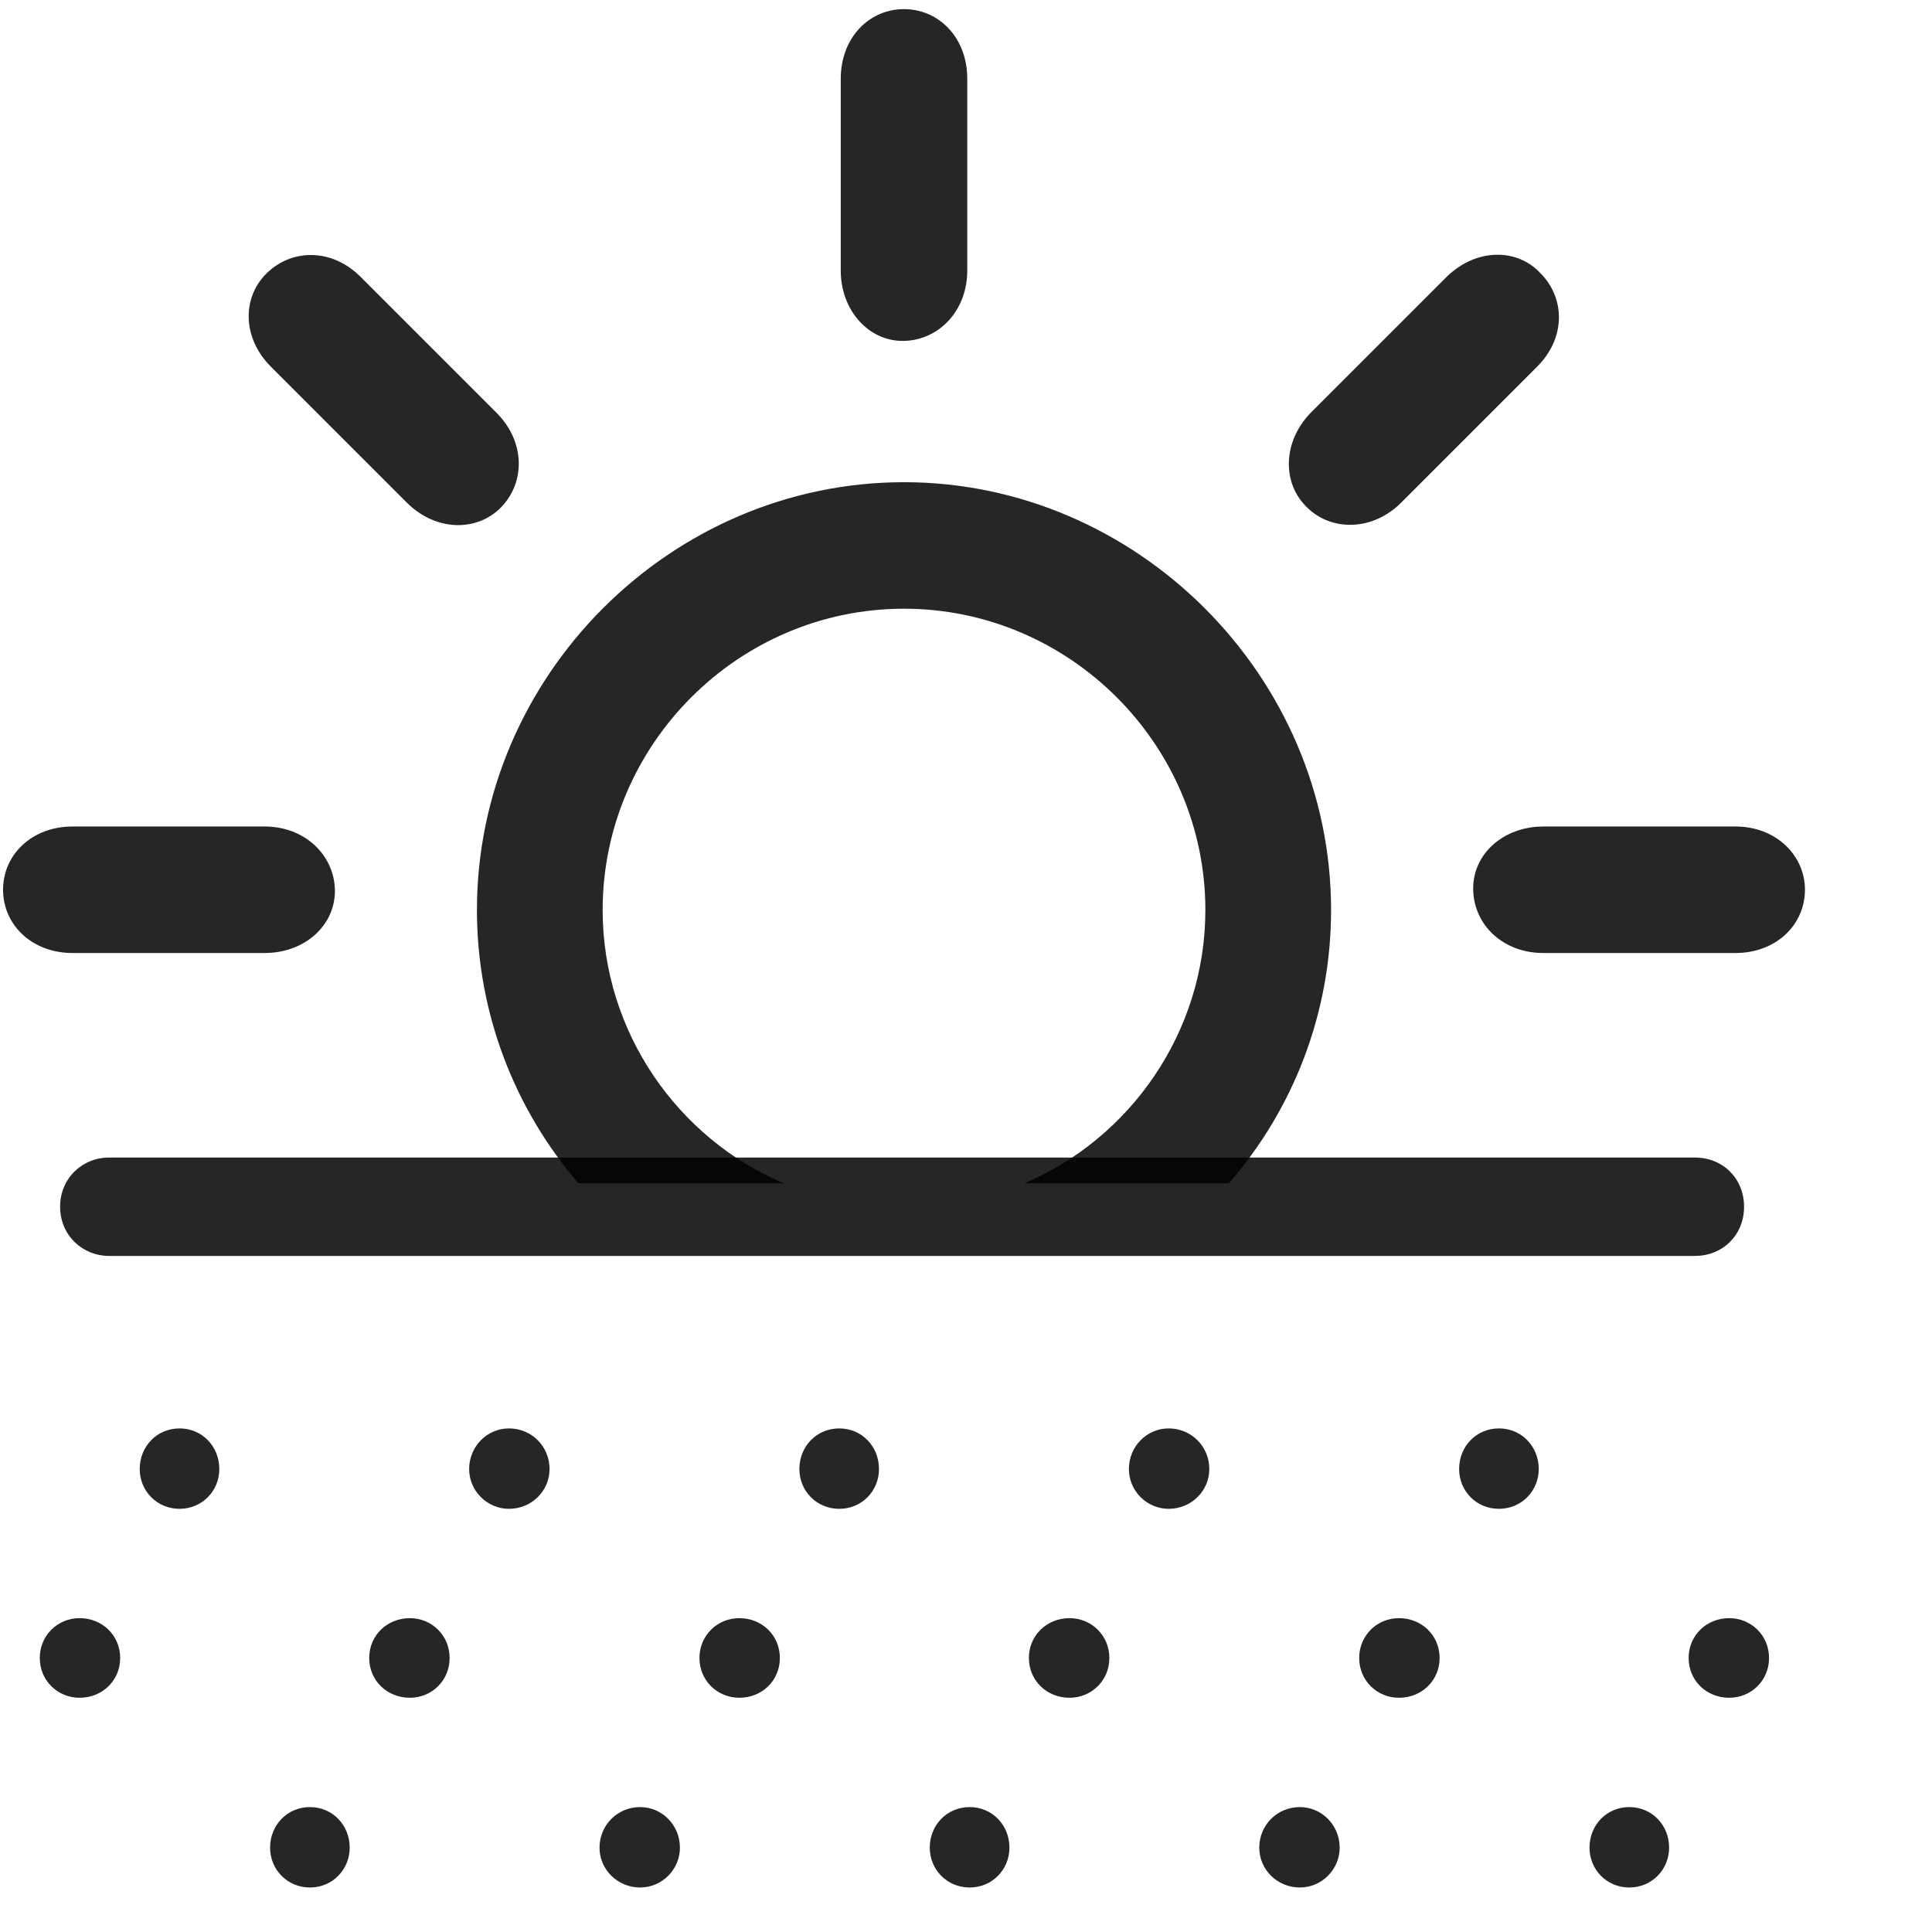 <svg width="29" height="29" viewBox="0 0 29 29" fill="currentColor" xmlns="http://www.w3.org/2000/svg">
<g clip-path="url(#clip0_2207_33633)">
<path d="M8.683 17.762H11.765C10.183 17.094 9.046 15.5 9.046 13.66C9.046 11.176 11.085 9.137 13.569 9.137C16.054 9.137 18.093 11.176 18.093 13.66C18.093 15.5 16.956 17.094 15.374 17.762H18.445C19.405 16.66 19.98 15.219 19.98 13.66C19.98 10.145 17.062 7.238 13.569 7.238C10.066 7.238 7.159 10.145 7.159 13.66C7.159 15.219 7.734 16.66 8.683 17.762ZM1.089 14.305H3.972C4.581 14.305 5.038 13.883 5.027 13.355C5.015 12.84 4.581 12.406 3.972 12.406H1.089C0.48 12.406 0.046 12.828 0.046 13.355C0.046 13.883 0.48 14.305 1.089 14.305ZM7.523 7.613C7.886 7.238 7.886 6.629 7.452 6.195L5.413 4.156C4.98 3.723 4.382 3.734 4.007 4.098C3.632 4.461 3.632 5.07 4.066 5.504L6.105 7.543C6.538 7.977 7.159 7.988 7.523 7.613ZM13.569 5.117C14.097 5.105 14.519 4.66 14.519 4.062V1.18C14.519 0.57 14.097 0.137 13.569 0.137C13.042 0.137 12.62 0.57 12.62 1.18V4.062C12.62 4.66 13.042 5.129 13.569 5.117ZM19.616 7.613C19.98 7.977 20.601 7.977 21.034 7.543L23.073 5.504C23.507 5.07 23.495 4.473 23.12 4.098C22.769 3.723 22.159 3.723 21.714 4.156L19.675 6.195C19.253 6.629 19.241 7.25 19.616 7.613ZM23.167 14.305H26.05C26.659 14.305 27.093 13.883 27.093 13.355C27.093 12.84 26.659 12.406 26.05 12.406H23.167C22.558 12.406 22.101 12.828 22.113 13.355C22.124 13.883 22.558 14.305 23.167 14.305Z" fill="currentColor" fill-opacity="0.85"/>
<path d="M1.64 18.852H25.441C25.863 18.852 26.179 18.535 26.179 18.113C26.179 17.691 25.863 17.375 25.441 17.375H1.64C1.23 17.375 0.902 17.691 0.902 18.113C0.902 18.535 1.23 18.852 1.64 18.852ZM2.695 22.648C3.034 22.648 3.292 22.379 3.292 22.051C3.292 21.711 3.034 21.441 2.695 21.441C2.355 21.441 2.097 21.711 2.097 22.051C2.097 22.379 2.355 22.648 2.695 22.648ZM7.64 22.648C7.98 22.648 8.249 22.379 8.249 22.051C8.249 21.711 7.98 21.441 7.64 21.441C7.312 21.441 7.042 21.711 7.042 22.051C7.042 22.379 7.312 22.648 7.64 22.648ZM12.597 22.648C12.937 22.648 13.194 22.379 13.194 22.051C13.194 21.711 12.937 21.441 12.597 21.441C12.257 21.441 11.999 21.711 11.999 22.051C11.999 22.379 12.257 22.648 12.597 22.648ZM17.542 22.648C17.882 22.648 18.152 22.379 18.152 22.051C18.152 21.711 17.882 21.441 17.542 21.441C17.214 21.441 16.945 21.711 16.945 22.051C16.945 22.379 17.214 22.648 17.542 22.648ZM22.499 22.648C22.839 22.648 23.097 22.379 23.097 22.051C23.097 21.711 22.839 21.441 22.499 21.441C22.159 21.441 21.902 21.711 21.902 22.051C21.902 22.379 22.159 22.648 22.499 22.648ZM1.195 25.484C1.534 25.484 1.804 25.227 1.804 24.887C1.804 24.547 1.534 24.289 1.195 24.289C0.866 24.289 0.597 24.547 0.597 24.887C0.597 25.227 0.866 25.484 1.195 25.484ZM6.152 25.484C6.48 25.484 6.749 25.227 6.749 24.887C6.749 24.547 6.48 24.289 6.152 24.289C5.812 24.289 5.542 24.547 5.542 24.887C5.542 25.227 5.812 25.484 6.152 25.484ZM11.097 25.484C11.437 25.484 11.706 25.227 11.706 24.887C11.706 24.547 11.437 24.289 11.097 24.289C10.769 24.289 10.499 24.547 10.499 24.887C10.499 25.227 10.769 25.484 11.097 25.484ZM16.054 25.484C16.382 25.484 16.652 25.227 16.652 24.887C16.652 24.547 16.382 24.289 16.054 24.289C15.714 24.289 15.444 24.547 15.444 24.887C15.444 25.227 15.714 25.484 16.054 25.484ZM20.999 25.484C21.339 25.484 21.609 25.227 21.609 24.887C21.609 24.547 21.339 24.289 20.999 24.289C20.671 24.289 20.402 24.547 20.402 24.887C20.402 25.227 20.671 25.484 20.999 25.484ZM25.956 25.484C26.284 25.484 26.554 25.227 26.554 24.887C26.554 24.547 26.284 24.289 25.956 24.289C25.616 24.289 25.347 24.547 25.347 24.887C25.347 25.227 25.616 25.484 25.956 25.484ZM4.652 28.332C4.991 28.332 5.249 28.062 5.249 27.734C5.249 27.395 4.991 27.125 4.652 27.125C4.312 27.125 4.054 27.395 4.054 27.734C4.054 28.062 4.312 28.332 4.652 28.332ZM9.609 28.332C9.937 28.332 10.206 28.062 10.206 27.734C10.206 27.395 9.937 27.125 9.609 27.125C9.269 27.125 8.999 27.395 8.999 27.734C8.999 28.062 9.269 28.332 9.609 28.332ZM14.554 28.332C14.894 28.332 15.152 28.062 15.152 27.734C15.152 27.395 14.894 27.125 14.554 27.125C14.214 27.125 13.956 27.395 13.956 27.734C13.956 28.062 14.214 28.332 14.554 28.332ZM19.511 28.332C19.839 28.332 20.109 28.062 20.109 27.734C20.109 27.395 19.839 27.125 19.511 27.125C19.171 27.125 18.902 27.395 18.902 27.734C18.902 28.062 19.171 28.332 19.511 28.332ZM24.456 28.332C24.796 28.332 25.054 28.062 25.054 27.734C25.054 27.395 24.796 27.125 24.456 27.125C24.116 27.125 23.859 27.395 23.859 27.734C23.859 28.062 24.116 28.332 24.456 28.332Z" fill="currentColor" fill-opacity="0.85"/>
</g>
<defs>
<clipPath id="clip0_2207_33633">
<rect width="27.047" height="28.207" fill="currentColor" transform="translate(0.046 0.137)"/>
</clipPath>
</defs>
</svg>
